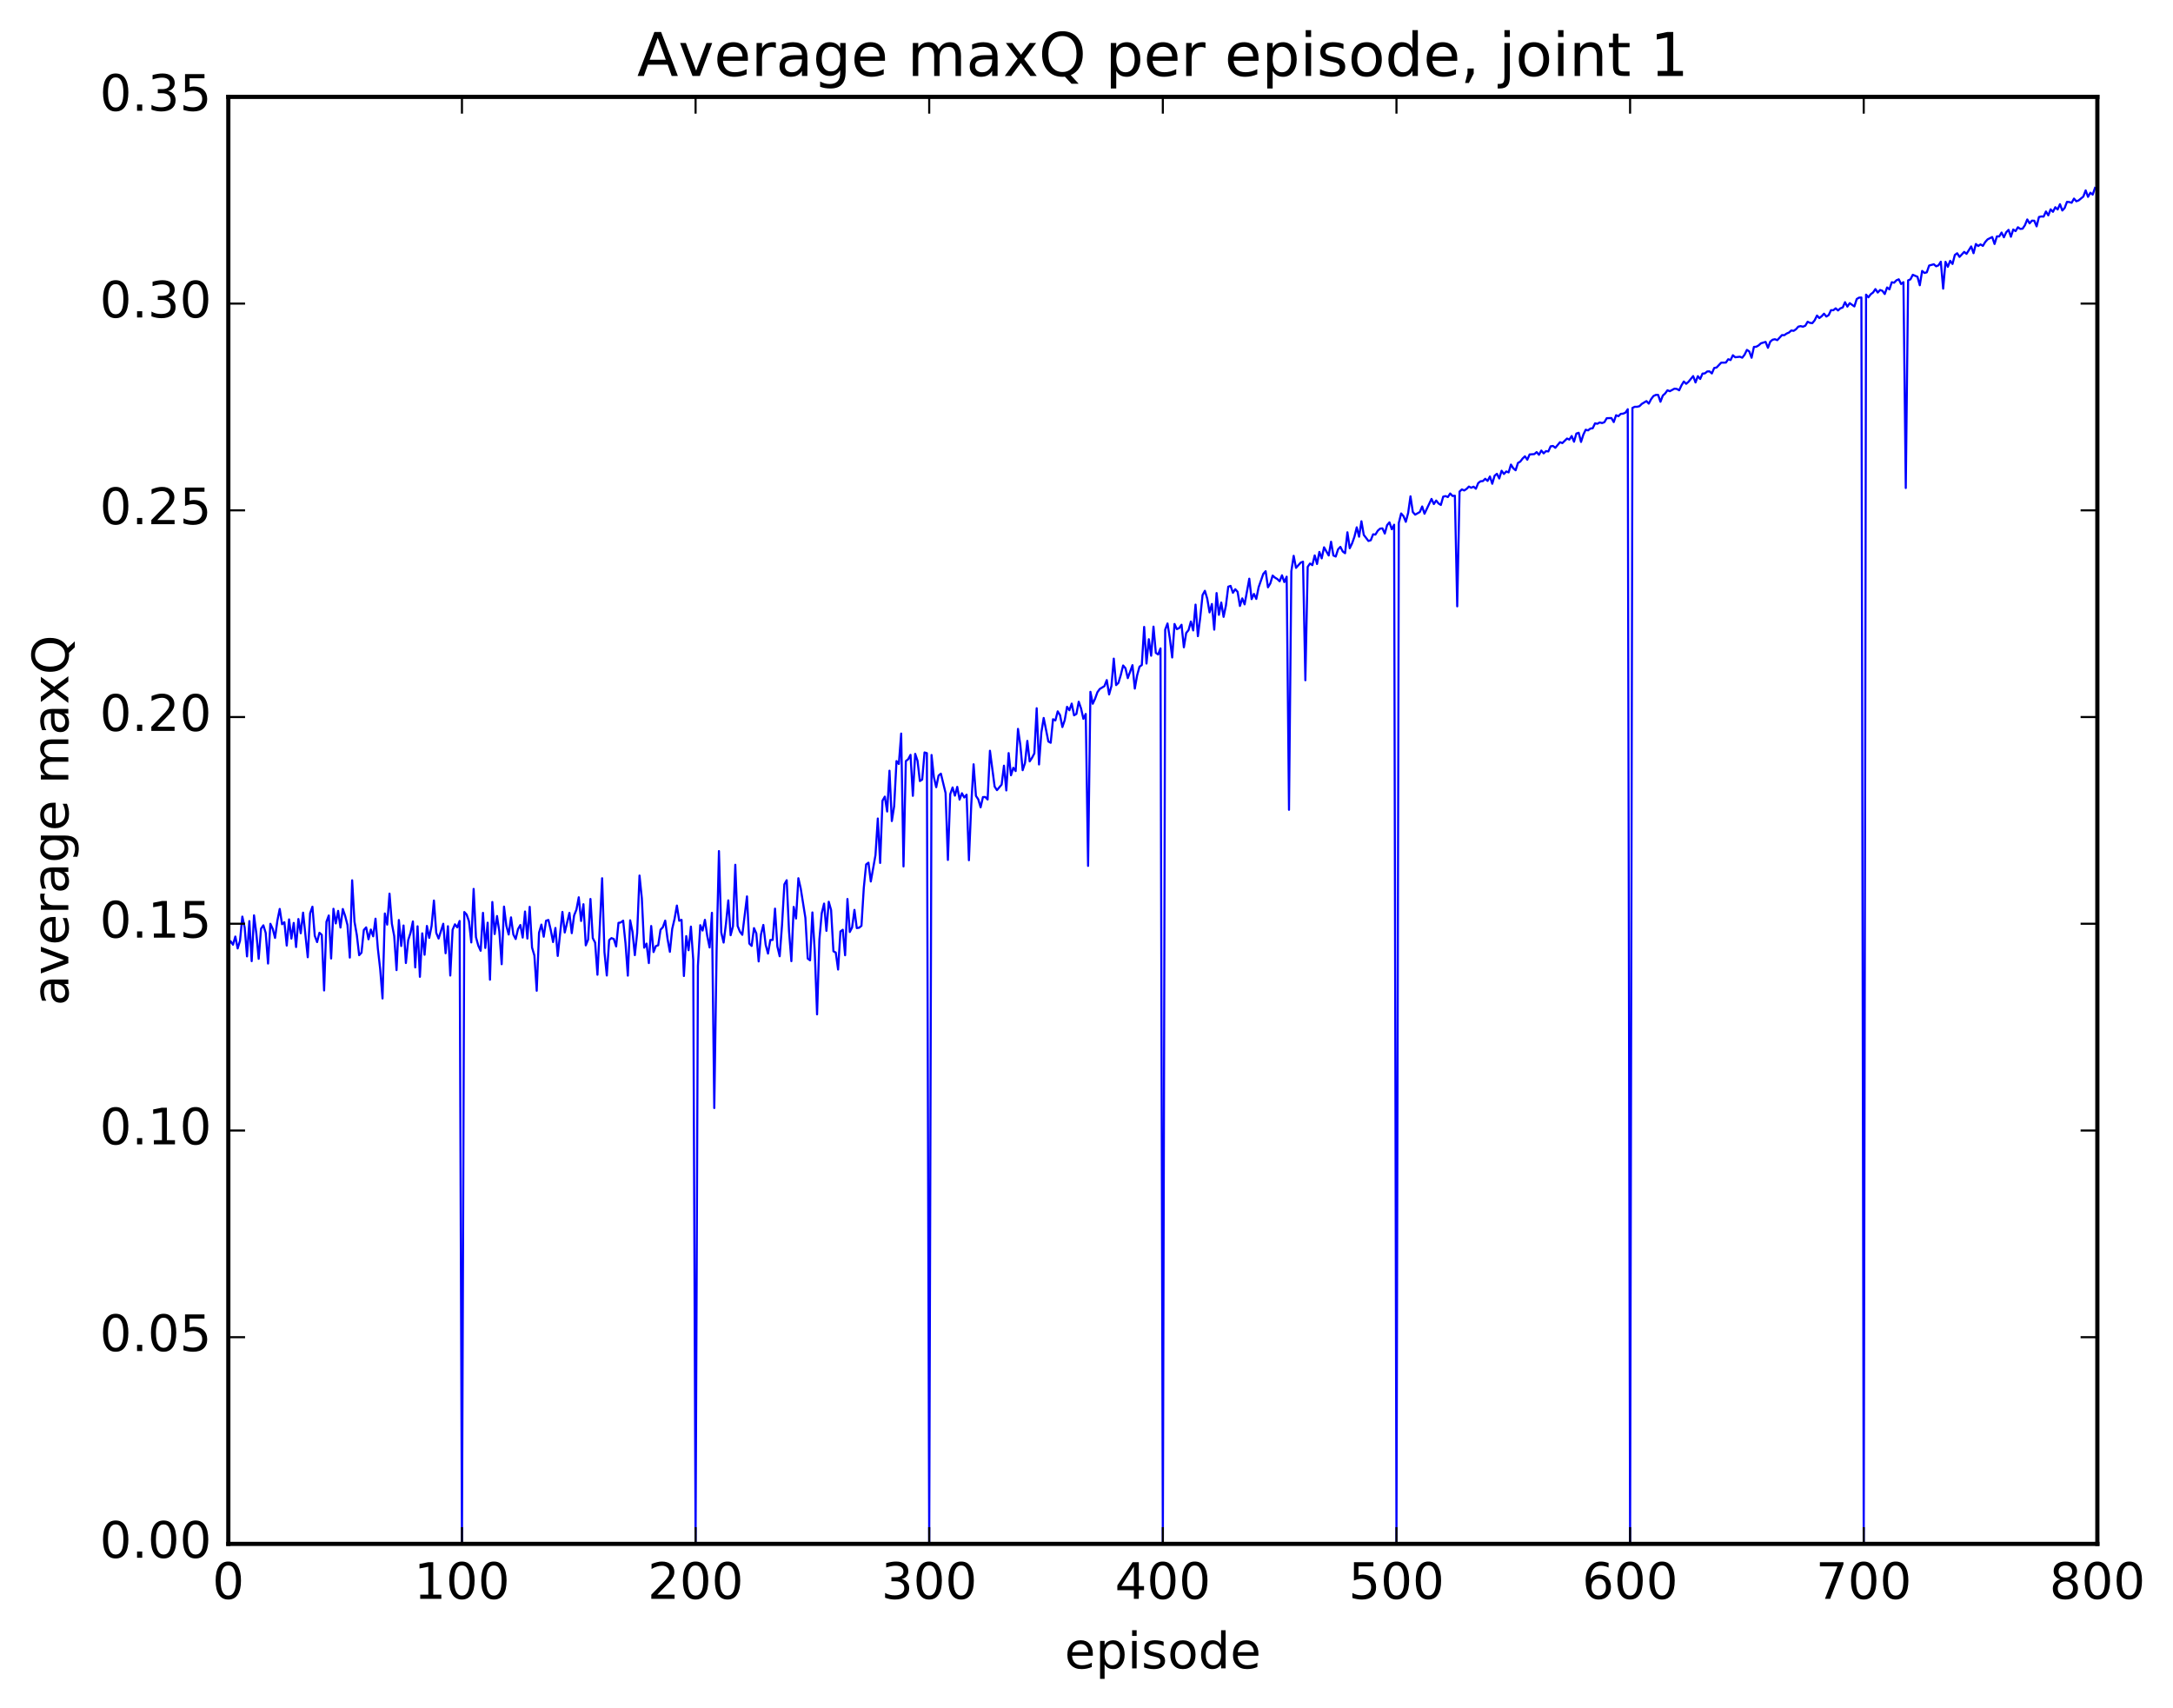 <?xml version="1.0" encoding="utf-8" standalone="no"?>
<!DOCTYPE svg PUBLIC "-//W3C//DTD SVG 1.1//EN"
  "http://www.w3.org/Graphics/SVG/1.1/DTD/svg11.dtd">
<!-- Created with matplotlib (http://matplotlib.org/) -->
<svg height="408pt" version="1.1" viewBox="0 0 519 408" width="519pt" xmlns="http://www.w3.org/2000/svg" xmlns:xlink="http://www.w3.org/1999/xlink">
 <defs>
  <style type="text/css">
*{stroke-linecap:butt;stroke-linejoin:round;stroke-miterlimit:100000;}
  </style>
 </defs>
 <g id="figure_1">
  <g id="patch_1">
   <path d="M 0 408.169 
L 519.585 408.169 
L 519.585 0 
L 0 0 
z
" style="fill:#ffffff;"/>
  </g>
  <g id="axes_1">
   <g id="patch_2">
    <path d="M 54.532 368.742 
L 500.933 368.742 
L 500.933 23.142 
L 54.532 23.142 
z
" style="fill:#ffffff;"/>
   </g>
   <g id="line2d_1">
    <path clip-path="url(#p006b9fa2f7)" d="M 54.532 225.943 
L 55.09 224.801 
L 55.648 225.631 
L 56.206 223.679 
L 56.764 226.524 
L 57.322 224.705 
L 57.88 218.915 
L 58.438 221.514 
L 58.996 228.42 
L 59.554 219.993 
L 60.112 229.559 
L 60.67 218.618 
L 61.228 222.982 
L 61.786 228.997 
L 62.344 221.795 
L 62.903 220.999 
L 63.461 222.813 
L 64.019 230.129 
L 64.576 220.634 
L 65.135 221.844 
L 65.692 224.006 
L 66.251 219.86 
L 66.808 217.087 
L 67.367 220.745 
L 67.924 220.261 
L 68.483 225.836 
L 69.04 219.582 
L 69.599 224.171 
L 70.156 220.424 
L 70.715 226.19 
L 71.272 219.494 
L 71.831 222.898 
L 72.388 217.972 
L 73.504 228.627 
L 74.062 218.129 
L 74.621 216.554 
L 75.178 223.488 
L 75.737 225.006 
L 76.294 222.777 
L 76.853 223.278 
L 77.41 236.555 
L 77.969 220.157 
L 78.526 218.652 
L 79.085 228.926 
L 79.642 217.054 
L 80.201 220.551 
L 80.758 217.545 
L 81.317 221.537 
L 81.874 217.103 
L 82.433 218.743 
L 82.99 220.928 
L 83.549 228.707 
L 84.106 210.243 
L 84.665 220.115 
L 85.222 223.31 
L 85.781 228.135 
L 86.338 227.537 
L 86.897 222.114 
L 87.454 221.492 
L 88.013 224.336 
L 88.57 222.008 
L 89.129 223.625 
L 89.686 219.414 
L 90.245 226.547 
L 90.802 231.448 
L 91.361 238.469 
L 91.918 218.174 
L 92.477 220.838 
L 93.034 213.432 
L 93.593 220.604 
L 94.15 223.548 
L 94.709 231.695 
L 95.266 219.73 
L 95.825 225.944 
L 96.382 221.042 
L 96.941 230.01 
L 97.499 224.524 
L 98.056 222.761 
L 98.615 220.07 
L 99.172 231.059 
L 99.731 221.232 
L 100.288 233.297 
L 100.847 222.92 
L 101.404 228.034 
L 101.963 221.148 
L 102.52 224.001 
L 103.079 221.15 
L 103.636 215.081 
L 104.195 222.803 
L 104.752 224.16 
L 105.868 220.626 
L 106.427 227.672 
L 106.984 221.214 
L 107.543 232.993 
L 108.1 222.057 
L 108.659 220.757 
L 109.216 221.483 
L 109.775 219.959 
L 110.332 368.742 
L 110.891 217.826 
L 111.448 218.426 
L 112.007 220.029 
L 112.564 225.09 
L 113.123 212.306 
L 113.68 223.822 
L 114.239 225.86 
L 114.796 227.076 
L 115.355 218.017 
L 115.912 226.411 
L 116.471 220.372 
L 117.028 233.993 
L 117.587 215.434 
L 118.144 223.086 
L 118.703 218.776 
L 119.26 222.478 
L 119.819 230.29 
L 120.376 216.526 
L 120.934 221.091 
L 121.493 223.194 
L 122.05 219.099 
L 122.609 223.193 
L 123.166 224.275 
L 123.725 221.902 
L 124.282 220.926 
L 124.841 223.925 
L 125.398 217.704 
L 125.957 224.162 
L 126.514 216.584 
L 127.073 226.309 
L 127.63 228.204 
L 128.189 236.628 
L 128.746 222.775 
L 129.304 220.829 
L 129.863 223.723 
L 130.421 219.906 
L 130.978 219.717 
L 131.536 222.09 
L 132.095 224.999 
L 132.653 221.627 
L 133.21 228.313 
L 134.327 217.804 
L 134.885 222.72 
L 136 218.032 
L 136.559 222.876 
L 137.117 218.646 
L 137.674 217.256 
L 138.232 214.304 
L 138.791 219.969 
L 139.349 215.96 
L 139.906 225.787 
L 140.464 224.417 
L 141.023 214.706 
L 141.581 224.061 
L 142.138 225.126 
L 142.696 232.804 
L 143.812 209.757 
L 144.37 227.412 
L 144.929 232.99 
L 145.487 224.532 
L 146.044 224.052 
L 146.602 224.272 
L 147.161 226.043 
L 147.719 220.414 
L 148.276 220.315 
L 148.834 219.885 
L 149.393 225.271 
L 149.951 233.019 
L 150.508 219.8 
L 151.066 222.565 
L 151.625 228.124 
L 152.183 222.809 
L 152.74 209.112 
L 153.298 214.57 
L 153.857 226.344 
L 154.415 225.365 
L 154.972 230.02 
L 155.53 221.163 
L 156.089 227.386 
L 156.647 225.957 
L 157.204 225.766 
L 157.762 222.051 
L 158.321 221.447 
L 158.879 219.876 
L 159.436 224.244 
L 159.994 227.335 
L 160.553 221.84 
L 161.111 219.447 
L 161.668 216.281 
L 162.226 219.917 
L 162.785 219.699 
L 163.343 233.104 
L 163.9 223.577 
L 164.458 226.948 
L 165.017 221.307 
L 165.575 229.266 
L 166.132 368.742 
L 166.69 230.707 
L 167.249 220.968 
L 167.806 222.247 
L 168.364 219.69 
L 168.923 223.563 
L 169.481 226.291 
L 170.038 218.012 
L 170.596 264.64 
L 171.155 226.94 
L 171.713 203.268 
L 172.27 222.727 
L 172.828 225.118 
L 173.387 220.652 
L 173.945 215.04 
L 174.502 223.369 
L 175.06 221.246 
L 175.619 206.538 
L 176.177 221.159 
L 176.734 222.535 
L 177.292 223.269 
L 178.409 214.094 
L 178.966 225.355 
L 179.524 225.92 
L 180.083 221.669 
L 180.641 222.946 
L 181.198 229.626 
L 181.756 223.184 
L 182.315 220.908 
L 182.873 225.637 
L 183.43 227.751 
L 183.988 224.496 
L 184.547 224.488 
L 185.105 217.017 
L 185.662 226.042 
L 186.22 228.391 
L 186.779 220.912 
L 187.337 211.22 
L 187.894 210.228 
L 188.452 222.429 
L 189.011 229.566 
L 189.569 216.599 
L 190.126 219.374 
L 190.685 209.75 
L 191.243 212.174 
L 192.358 219.197 
L 192.917 228.939 
L 193.475 229.365 
L 194.032 217.919 
L 194.59 227.107 
L 195.149 242.272 
L 195.707 224.334 
L 196.264 218.118 
L 196.822 215.806 
L 197.381 222.323 
L 197.939 215.368 
L 198.496 217.342 
L 199.054 227.205 
L 199.613 227.507 
L 200.171 231.564 
L 200.728 222.464 
L 201.286 222.059 
L 201.845 228.152 
L 202.403 214.711 
L 202.96 222.595 
L 203.518 221.509 
L 204.077 217.312 
L 204.635 221.661 
L 205.192 221.575 
L 205.75 221.12 
L 206.309 212.063 
L 206.867 206.454 
L 207.424 206.043 
L 207.982 210.536 
L 209.099 204.246 
L 209.656 195.489 
L 210.214 206.107 
L 210.773 191.227 
L 211.331 190.264 
L 211.888 193.82 
L 212.446 184.07 
L 213.005 196.104 
L 213.562 192.542 
L 214.12 181.773 
L 214.679 182.47 
L 215.237 175.199 
L 215.794 206.937 
L 216.352 181.778 
L 216.911 181.335 
L 217.469 180.286 
L 218.026 190.074 
L 218.584 180.047 
L 219.143 181.698 
L 219.701 186.546 
L 220.258 186.187 
L 220.816 179.71 
L 221.375 179.876 
L 221.933 368.742 
L 222.49 180.318 
L 223.048 185.629 
L 223.607 188.013 
L 224.165 185.245 
L 224.722 184.78 
L 225.839 189.387 
L 226.397 205.384 
L 226.954 189.675 
L 227.512 188.071 
L 228.071 190.03 
L 228.629 187.932 
L 229.186 190.972 
L 229.744 189.451 
L 230.303 190.471 
L 230.861 189.804 
L 231.418 205.452 
L 231.976 192.183 
L 232.535 182.54 
L 233.093 190.084 
L 233.65 190.911 
L 234.208 192.818 
L 234.767 190.369 
L 235.325 190.354 
L 235.882 190.953 
L 236.44 179.306 
L 237.556 187.854 
L 238.114 188.717 
L 239.231 187.391 
L 239.788 182.869 
L 240.346 188.788 
L 240.905 179.864 
L 241.463 185.17 
L 242.02 183.379 
L 242.578 184.156 
L 243.137 174.084 
L 243.695 177.908 
L 244.252 183.954 
L 244.81 182.234 
L 245.369 176.947 
L 245.927 181.848 
L 246.484 181.006 
L 247.042 179.943 
L 247.601 169.151 
L 248.159 182.584 
L 248.716 174.972 
L 249.274 171.473 
L 250.391 177.095 
L 250.948 177.404 
L 251.506 171.775 
L 252.065 172.07 
L 252.623 169.899 
L 253.18 170.8 
L 253.738 173.648 
L 254.297 172.002 
L 254.855 168.809 
L 255.412 169.639 
L 255.97 168.046 
L 256.529 170.849 
L 257.087 170.515 
L 257.644 167.6 
L 258.202 169.219 
L 258.76 171.691 
L 259.318 170.518 
L 259.877 206.806 
L 260.435 165.231 
L 260.993 168.082 
L 261.55 166.88 
L 262.108 165.322 
L 262.666 164.551 
L 263.783 163.869 
L 264.341 162.427 
L 264.899 165.862 
L 265.457 163.845 
L 266.014 157.303 
L 266.572 163.628 
L 267.13 163.089 
L 267.688 161.226 
L 268.247 158.941 
L 268.805 159.59 
L 269.363 161.966 
L 270.478 158.865 
L 271.036 164.465 
L 271.594 161.292 
L 272.152 159.243 
L 272.711 158.836 
L 273.269 149.728 
L 273.827 158.482 
L 274.385 152.664 
L 274.942 156.617 
L 275.5 149.658 
L 276.058 155.927 
L 276.616 156.31 
L 277.175 154.861 
L 277.733 368.742 
L 278.291 150.376 
L 278.849 148.909 
L 279.406 152.487 
L 279.964 157.032 
L 280.522 149.028 
L 281.08 150.261 
L 281.639 150.008 
L 282.197 149.214 
L 282.755 154.601 
L 283.312 151.175 
L 283.87 150.503 
L 284.428 148.448 
L 284.986 150.571 
L 285.545 144.404 
L 286.103 151.941 
L 286.661 147.537 
L 287.219 142.124 
L 287.776 141.104 
L 288.334 142.964 
L 288.892 146.266 
L 289.45 144.253 
L 290.009 150.389 
L 290.567 141.642 
L 291.125 146.846 
L 291.683 143.911 
L 292.24 147.332 
L 292.798 144.631 
L 293.356 140.124 
L 293.914 139.931 
L 294.473 141.586 
L 295.031 140.728 
L 295.589 141.353 
L 296.147 144.724 
L 296.704 142.912 
L 297.262 144.347 
L 298.378 138.212 
L 298.937 143.095 
L 299.495 141.852 
L 300.053 143.044 
L 300.611 140.255 
L 301.726 137.056 
L 302.284 136.425 
L 302.842 140.271 
L 303.401 139.341 
L 303.959 137.466 
L 304.517 137.961 
L 305.075 138.291 
L 305.632 138.836 
L 306.19 137.406 
L 306.748 139.028 
L 307.307 137.734 
L 307.865 193.41 
L 308.423 136.442 
L 308.981 132.747 
L 309.538 135.632 
L 310.654 134.376 
L 311.212 134.156 
L 311.771 162.467 
L 312.329 135.382 
L 312.887 134.59 
L 313.445 134.981 
L 314.002 132.654 
L 314.56 134.702 
L 315.118 131.823 
L 315.676 133.359 
L 316.235 130.716 
L 317.351 132.674 
L 317.909 129.389 
L 318.466 132.667 
L 319.024 132.923 
L 319.582 131.204 
L 320.14 130.608 
L 320.699 131.711 
L 321.257 132.131 
L 321.815 127.13 
L 322.373 130.939 
L 322.93 129.789 
L 323.488 128.211 
L 324.046 125.942 
L 324.604 128.187 
L 325.163 124.497 
L 325.721 127.745 
L 326.837 129.207 
L 327.394 129.03 
L 327.952 127.612 
L 328.51 127.672 
L 329.068 126.755 
L 329.627 126.258 
L 330.185 126.192 
L 330.743 127.427 
L 331.3 125.411 
L 331.858 124.756 
L 332.416 126.404 
L 332.974 125.321 
L 333.533 368.742 
L 334.091 124.897 
L 334.649 122.629 
L 335.207 123.266 
L 335.764 124.627 
L 336.322 122.518 
L 336.88 118.538 
L 337.438 122.294 
L 337.997 122.917 
L 339.113 122.285 
L 339.671 120.963 
L 340.228 122.7 
L 341.902 119.159 
L 342.461 120.386 
L 343.019 119.546 
L 343.577 120.243 
L 344.135 120.6 
L 344.692 118.62 
L 345.25 118.486 
L 345.808 118.712 
L 346.366 117.865 
L 346.925 118.459 
L 347.483 118.395 
L 348.041 144.817 
L 348.599 117.408 
L 349.156 116.885 
L 349.714 117.139 
L 350.272 116.774 
L 350.83 116.207 
L 351.389 116.495 
L 351.947 116.235 
L 352.505 116.727 
L 353.062 115.37 
L 353.62 114.943 
L 354.178 114.9 
L 354.736 114.348 
L 355.295 114.861 
L 355.853 113.805 
L 356.411 115.541 
L 356.969 113.623 
L 357.526 113.16 
L 358.084 114.278 
L 358.642 112.428 
L 359.2 113.203 
L 359.759 112.601 
L 360.317 112.827 
L 360.875 110.958 
L 361.433 111.844 
L 361.99 112.317 
L 362.548 110.57 
L 363.106 110.243 
L 363.664 109.511 
L 364.223 108.983 
L 364.781 109.795 
L 365.339 108.533 
L 366.454 108.459 
L 367.012 107.984 
L 367.57 108.617 
L 368.128 107.605 
L 368.687 108.278 
L 369.245 107.738 
L 369.803 107.826 
L 370.361 106.596 
L 370.918 106.512 
L 371.476 106.952 
L 372.592 105.612 
L 373.151 105.828 
L 374.267 104.743 
L 374.825 104.99 
L 375.382 104.136 
L 375.94 105.5 
L 376.498 103.552 
L 377.057 103.363 
L 377.615 105.551 
L 378.173 103.79 
L 378.731 102.633 
L 379.288 102.797 
L 379.846 102.36 
L 380.404 102.277 
L 380.962 101.113 
L 381.521 101.212 
L 382.079 100.898 
L 382.637 101.046 
L 383.195 100.836 
L 383.752 99.882 
L 384.868 99.847 
L 385.426 100.807 
L 385.985 99.176 
L 386.543 99.403 
L 387.101 98.847 
L 387.659 98.798 
L 388.216 98.564 
L 388.774 97.738 
L 389.332 368.742 
L 389.89 97.421 
L 390.449 97.154 
L 391.007 97.151 
L 391.565 97.016 
L 392.123 96.469 
L 393.238 95.796 
L 393.796 96.398 
L 394.354 95.33 
L 394.913 94.587 
L 395.471 94.319 
L 396.029 94.316 
L 396.587 95.951 
L 397.144 94.489 
L 397.702 93.976 
L 398.26 93.215 
L 398.818 93.435 
L 399.935 92.829 
L 400.493 92.893 
L 401.05 93.217 
L 401.608 92.032 
L 402.166 91.119 
L 402.724 91.67 
L 403.283 91.184 
L 404.399 89.822 
L 404.957 91.344 
L 405.514 89.841 
L 406.072 90.515 
L 406.63 89.229 
L 407.188 89.18 
L 407.747 88.724 
L 408.305 88.692 
L 408.863 89.194 
L 409.421 87.885 
L 409.978 87.782 
L 411.094 86.613 
L 412.211 86.6 
L 412.769 85.799 
L 413.327 86 
L 413.885 84.843 
L 414.442 85.325 
L 415.558 85.2 
L 416.116 85.429 
L 416.675 84.719 
L 417.233 83.568 
L 417.791 83.923 
L 418.349 85.442 
L 418.906 82.855 
L 419.464 82.815 
L 420.022 82.501 
L 420.58 81.995 
L 421.697 81.658 
L 422.255 83.068 
L 422.812 81.593 
L 423.37 81.135 
L 423.928 81.019 
L 424.486 81.244 
L 425.603 80.031 
L 426.161 80.057 
L 426.719 79.666 
L 427.276 79.425 
L 427.834 78.93 
L 428.392 79.02 
L 428.95 78.643 
L 429.509 78.015 
L 430.067 77.891 
L 430.625 78.027 
L 431.183 77.79 
L 431.74 76.845 
L 432.298 77.115 
L 432.856 77.178 
L 433.414 76.5 
L 433.973 75.367 
L 434.531 75.962 
L 435.089 75.531 
L 435.647 74.92 
L 436.204 75.601 
L 436.762 75.261 
L 437.32 74.079 
L 437.878 74.095 
L 438.437 73.642 
L 438.995 74.15 
L 439.553 73.645 
L 440.111 73.447 
L 440.668 72.174 
L 441.226 73.233 
L 441.784 72.405 
L 442.901 73.187 
L 443.459 71.419 
L 444.017 71.086 
L 444.575 71.052 
L 445.132 368.742 
L 445.69 70.371 
L 446.248 71.007 
L 446.807 70.276 
L 447.365 69.86 
L 447.923 69.043 
L 448.481 69.872 
L 449.038 69.262 
L 449.596 69.455 
L 450.154 70.223 
L 450.712 68.658 
L 451.271 69.11 
L 451.829 67.409 
L 452.387 67.523 
L 452.945 66.949 
L 453.502 66.709 
L 454.06 67.833 
L 454.618 67.393 
L 455.176 116.551 
L 455.735 66.961 
L 456.293 66.723 
L 456.851 65.629 
L 457.966 66.104 
L 458.524 68.131 
L 459.082 64.707 
L 459.64 65.19 
L 460.199 65.04 
L 460.757 63.422 
L 461.873 63.116 
L 462.43 63.603 
L 462.988 63.373 
L 463.546 62.509 
L 464.104 68.943 
L 464.663 62.527 
L 465.221 63.721 
L 465.779 62.286 
L 466.337 63.047 
L 466.894 60.897 
L 467.452 60.487 
L 468.01 61.357 
L 469.127 60.162 
L 469.685 60.629 
L 470.8 58.857 
L 471.358 60.472 
L 471.916 58.281 
L 472.474 58.761 
L 473.033 58.366 
L 473.591 58.73 
L 474.149 57.807 
L 474.707 57.175 
L 475.822 56.614 
L 476.38 58.272 
L 476.938 56.455 
L 477.497 56.467 
L 478.055 55.542 
L 478.613 56.672 
L 479.171 55.461 
L 479.728 54.897 
L 480.286 56.546 
L 480.844 54.814 
L 481.402 55.197 
L 481.961 54.275 
L 482.519 54.673 
L 483.077 54.614 
L 483.635 53.784 
L 484.192 52.413 
L 484.75 53.345 
L 485.308 52.7 
L 485.866 52.72 
L 486.425 54.066 
L 486.983 51.827 
L 487.541 51.696 
L 488.099 51.733 
L 488.656 50.51 
L 489.214 51.437 
L 489.772 49.995 
L 490.33 50.593 
L 490.889 49.491 
L 491.447 50.034 
L 492.005 48.765 
L 492.562 50.277 
L 493.12 49.679 
L 493.678 48.211 
L 494.236 48.26 
L 494.795 48.429 
L 495.353 47.43 
L 495.911 48.073 
L 496.469 47.863 
L 497.584 46.949 
L 498.142 45.467 
L 498.7 47.019 
L 499.259 46.026 
L 499.817 46.486 
L 500.375 44.871 
L 500.375 44.871 
" style="fill:none;stroke:#0000ff;stroke-linecap:square;stroke-width:0.5;"/>
   </g>
   <g id="patch_3">
    <path d="M 54.532 368.742 
L 500.933 368.742 
" style="fill:none;stroke:#000000;stroke-linecap:square;stroke-linejoin:miter;"/>
   </g>
   <g id="patch_4">
    <path d="M 500.933 368.742 
L 500.933 23.142 
" style="fill:none;stroke:#000000;stroke-linecap:square;stroke-linejoin:miter;"/>
   </g>
   <g id="patch_5">
    <path d="M 54.532 23.142 
L 500.933 23.142 
" style="fill:none;stroke:#000000;stroke-linecap:square;stroke-linejoin:miter;"/>
   </g>
   <g id="patch_6">
    <path d="M 54.532 368.742 
L 54.532 23.142 
" style="fill:none;stroke:#000000;stroke-linecap:square;stroke-linejoin:miter;"/>
   </g>
   <g id="matplotlib.axis_1">
    <g id="xtick_1">
     <g id="line2d_2">
      <defs>
       <path d="M 0 0 
L 0 -4 
" id="m5840494e50" style="stroke:#000000;stroke-width:0.5;"/>
      </defs>
      <g>
       <use style="stroke:#000000;stroke-width:0.5;" x="54.532" xlink:href="#m5840494e50" y="368.742"/>
      </g>
     </g>
     <g id="line2d_3">
      <defs>
       <path d="M 0 0 
L 0 4 
" id="mffe6a8481c" style="stroke:#000000;stroke-width:0.5;"/>
      </defs>
      <g>
       <use style="stroke:#000000;stroke-width:0.5;" x="54.532" xlink:href="#mffe6a8481c" y="23.142"/>
      </g>
     </g>
     <g id="text_1">
      <!-- 0 -->
      <defs>
       <path d="M 31.781 66.406 
Q 24.172 66.406 20.328 58.906 
Q 16.5 51.422 16.5 36.375 
Q 16.5 21.391 20.328 13.891 
Q 24.172 6.391 31.781 6.391 
Q 39.453 6.391 43.281 13.891 
Q 47.125 21.391 47.125 36.375 
Q 47.125 51.422 43.281 58.906 
Q 39.453 66.406 31.781 66.406 
M 31.781 74.219 
Q 44.047 74.219 50.516 64.516 
Q 56.984 54.828 56.984 36.375 
Q 56.984 17.969 50.516 8.266 
Q 44.047 -1.422 31.781 -1.422 
Q 19.531 -1.422 13.062 8.266 
Q 6.594 17.969 6.594 36.375 
Q 6.594 54.828 13.062 64.516 
Q 19.531 74.219 31.781 74.219 
" id="BitstreamVeraSans-Roman-30"/>
      </defs>
      <g transform="translate(50.715 381.86)scale(0.12 -0.12)">
       <use xlink:href="#BitstreamVeraSans-Roman-30"/>
      </g>
     </g>
    </g>
    <g id="xtick_2">
     <g id="line2d_4">
      <g>
       <use style="stroke:#000000;stroke-width:0.5;" x="110.332" xlink:href="#m5840494e50" y="368.742"/>
      </g>
     </g>
     <g id="line2d_5">
      <g>
       <use style="stroke:#000000;stroke-width:0.5;" x="110.332" xlink:href="#mffe6a8481c" y="23.142"/>
      </g>
     </g>
     <g id="text_2">
      <!-- 100 -->
      <defs>
       <path d="M 12.406 8.297 
L 28.516 8.297 
L 28.516 63.922 
L 10.984 60.406 
L 10.984 69.391 
L 28.422 72.906 
L 38.281 72.906 
L 38.281 8.297 
L 54.391 8.297 
L 54.391 0 
L 12.406 0 
z
" id="BitstreamVeraSans-Roman-31"/>
      </defs>
      <g transform="translate(98.88 381.86)scale(0.12 -0.12)">
       <use xlink:href="#BitstreamVeraSans-Roman-31"/>
       <use x="63.623" xlink:href="#BitstreamVeraSans-Roman-30"/>
       <use x="127.246" xlink:href="#BitstreamVeraSans-Roman-30"/>
      </g>
     </g>
    </g>
    <g id="xtick_3">
     <g id="line2d_6">
      <g>
       <use style="stroke:#000000;stroke-width:0.5;" x="166.132" xlink:href="#m5840494e50" y="368.742"/>
      </g>
     </g>
     <g id="line2d_7">
      <g>
       <use style="stroke:#000000;stroke-width:0.5;" x="166.132" xlink:href="#mffe6a8481c" y="23.142"/>
      </g>
     </g>
     <g id="text_3">
      <!-- 200 -->
      <defs>
       <path d="M 19.188 8.297 
L 53.609 8.297 
L 53.609 0 
L 7.328 0 
L 7.328 8.297 
Q 12.938 14.109 22.625 23.891 
Q 32.328 33.688 34.812 36.531 
Q 39.547 41.844 41.422 45.531 
Q 43.312 49.219 43.312 52.781 
Q 43.312 58.594 39.234 62.25 
Q 35.156 65.922 28.609 65.922 
Q 23.969 65.922 18.812 64.312 
Q 13.672 62.703 7.812 59.422 
L 7.812 69.391 
Q 13.766 71.781 18.938 73 
Q 24.125 74.219 28.422 74.219 
Q 39.75 74.219 46.484 68.547 
Q 53.219 62.891 53.219 53.422 
Q 53.219 48.922 51.531 44.891 
Q 49.859 40.875 45.406 35.406 
Q 44.188 33.984 37.641 27.219 
Q 31.109 20.453 19.188 8.297 
" id="BitstreamVeraSans-Roman-32"/>
      </defs>
      <g transform="translate(154.68 381.86)scale(0.12 -0.12)">
       <use xlink:href="#BitstreamVeraSans-Roman-32"/>
       <use x="63.623" xlink:href="#BitstreamVeraSans-Roman-30"/>
       <use x="127.246" xlink:href="#BitstreamVeraSans-Roman-30"/>
      </g>
     </g>
    </g>
    <g id="xtick_4">
     <g id="line2d_8">
      <g>
       <use style="stroke:#000000;stroke-width:0.5;" x="221.933" xlink:href="#m5840494e50" y="368.742"/>
      </g>
     </g>
     <g id="line2d_9">
      <g>
       <use style="stroke:#000000;stroke-width:0.5;" x="221.933" xlink:href="#mffe6a8481c" y="23.142"/>
      </g>
     </g>
     <g id="text_4">
      <!-- 300 -->
      <defs>
       <path d="M 40.578 39.312 
Q 47.656 37.797 51.625 33 
Q 55.609 28.219 55.609 21.188 
Q 55.609 10.406 48.188 4.484 
Q 40.766 -1.422 27.094 -1.422 
Q 22.516 -1.422 17.656 -0.516 
Q 12.797 0.391 7.625 2.203 
L 7.625 11.719 
Q 11.719 9.328 16.594 8.109 
Q 21.484 6.891 26.812 6.891 
Q 36.078 6.891 40.938 10.547 
Q 45.797 14.203 45.797 21.188 
Q 45.797 27.641 41.281 31.266 
Q 36.766 34.906 28.719 34.906 
L 20.219 34.906 
L 20.219 43.016 
L 29.109 43.016 
Q 36.375 43.016 40.234 45.922 
Q 44.094 48.828 44.094 54.297 
Q 44.094 59.906 40.109 62.906 
Q 36.141 65.922 28.719 65.922 
Q 24.656 65.922 20.016 65.031 
Q 15.375 64.156 9.812 62.312 
L 9.812 71.094 
Q 15.438 72.656 20.344 73.438 
Q 25.25 74.219 29.594 74.219 
Q 40.828 74.219 47.359 69.109 
Q 53.906 64.016 53.906 55.328 
Q 53.906 49.266 50.438 45.094 
Q 46.969 40.922 40.578 39.312 
" id="BitstreamVeraSans-Roman-33"/>
      </defs>
      <g transform="translate(210.48 381.86)scale(0.12 -0.12)">
       <use xlink:href="#BitstreamVeraSans-Roman-33"/>
       <use x="63.623" xlink:href="#BitstreamVeraSans-Roman-30"/>
       <use x="127.246" xlink:href="#BitstreamVeraSans-Roman-30"/>
      </g>
     </g>
    </g>
    <g id="xtick_5">
     <g id="line2d_10">
      <g>
       <use style="stroke:#000000;stroke-width:0.5;" x="277.733" xlink:href="#m5840494e50" y="368.742"/>
      </g>
     </g>
     <g id="line2d_11">
      <g>
       <use style="stroke:#000000;stroke-width:0.5;" x="277.733" xlink:href="#mffe6a8481c" y="23.142"/>
      </g>
     </g>
     <g id="text_5">
      <!-- 400 -->
      <defs>
       <path d="M 37.797 64.312 
L 12.891 25.391 
L 37.797 25.391 
z
M 35.203 72.906 
L 47.609 72.906 
L 47.609 25.391 
L 58.016 25.391 
L 58.016 17.188 
L 47.609 17.188 
L 47.609 0 
L 37.797 0 
L 37.797 17.188 
L 4.891 17.188 
L 4.891 26.703 
z
" id="BitstreamVeraSans-Roman-34"/>
      </defs>
      <g transform="translate(266.28 381.86)scale(0.12 -0.12)">
       <use xlink:href="#BitstreamVeraSans-Roman-34"/>
       <use x="63.623" xlink:href="#BitstreamVeraSans-Roman-30"/>
       <use x="127.246" xlink:href="#BitstreamVeraSans-Roman-30"/>
      </g>
     </g>
    </g>
    <g id="xtick_6">
     <g id="line2d_12">
      <g>
       <use style="stroke:#000000;stroke-width:0.5;" x="333.533" xlink:href="#m5840494e50" y="368.742"/>
      </g>
     </g>
     <g id="line2d_13">
      <g>
       <use style="stroke:#000000;stroke-width:0.5;" x="333.533" xlink:href="#mffe6a8481c" y="23.142"/>
      </g>
     </g>
     <g id="text_6">
      <!-- 500 -->
      <defs>
       <path d="M 10.797 72.906 
L 49.516 72.906 
L 49.516 64.594 
L 19.828 64.594 
L 19.828 46.734 
Q 21.969 47.469 24.109 47.828 
Q 26.266 48.188 28.422 48.188 
Q 40.625 48.188 47.75 41.5 
Q 54.891 34.812 54.891 23.391 
Q 54.891 11.625 47.562 5.094 
Q 40.234 -1.422 26.906 -1.422 
Q 22.312 -1.422 17.547 -0.641 
Q 12.797 0.141 7.719 1.703 
L 7.719 11.625 
Q 12.109 9.234 16.797 8.062 
Q 21.484 6.891 26.703 6.891 
Q 35.156 6.891 40.078 11.328 
Q 45.016 15.766 45.016 23.391 
Q 45.016 31 40.078 35.438 
Q 35.156 39.891 26.703 39.891 
Q 22.75 39.891 18.812 39.016 
Q 14.891 38.141 10.797 36.281 
z
" id="BitstreamVeraSans-Roman-35"/>
      </defs>
      <g transform="translate(322.08 381.86)scale(0.12 -0.12)">
       <use xlink:href="#BitstreamVeraSans-Roman-35"/>
       <use x="63.623" xlink:href="#BitstreamVeraSans-Roman-30"/>
       <use x="127.246" xlink:href="#BitstreamVeraSans-Roman-30"/>
      </g>
     </g>
    </g>
    <g id="xtick_7">
     <g id="line2d_14">
      <g>
       <use style="stroke:#000000;stroke-width:0.5;" x="389.332" xlink:href="#m5840494e50" y="368.742"/>
      </g>
     </g>
     <g id="line2d_15">
      <g>
       <use style="stroke:#000000;stroke-width:0.5;" x="389.332" xlink:href="#mffe6a8481c" y="23.142"/>
      </g>
     </g>
     <g id="text_7">
      <!-- 600 -->
      <defs>
       <path d="M 33.016 40.375 
Q 26.375 40.375 22.484 35.828 
Q 18.609 31.297 18.609 23.391 
Q 18.609 15.531 22.484 10.953 
Q 26.375 6.391 33.016 6.391 
Q 39.656 6.391 43.531 10.953 
Q 47.406 15.531 47.406 23.391 
Q 47.406 31.297 43.531 35.828 
Q 39.656 40.375 33.016 40.375 
M 52.594 71.297 
L 52.594 62.312 
Q 48.875 64.062 45.094 64.984 
Q 41.312 65.922 37.594 65.922 
Q 27.828 65.922 22.672 59.328 
Q 17.531 52.734 16.797 39.406 
Q 19.672 43.656 24.016 45.922 
Q 28.375 48.188 33.594 48.188 
Q 44.578 48.188 50.953 41.516 
Q 57.328 34.859 57.328 23.391 
Q 57.328 12.156 50.688 5.359 
Q 44.047 -1.422 33.016 -1.422 
Q 20.359 -1.422 13.672 8.266 
Q 6.984 17.969 6.984 36.375 
Q 6.984 53.656 15.188 63.938 
Q 23.391 74.219 37.203 74.219 
Q 40.922 74.219 44.703 73.484 
Q 48.484 72.75 52.594 71.297 
" id="BitstreamVeraSans-Roman-36"/>
      </defs>
      <g transform="translate(377.88 381.86)scale(0.12 -0.12)">
       <use xlink:href="#BitstreamVeraSans-Roman-36"/>
       <use x="63.623" xlink:href="#BitstreamVeraSans-Roman-30"/>
       <use x="127.246" xlink:href="#BitstreamVeraSans-Roman-30"/>
      </g>
     </g>
    </g>
    <g id="xtick_8">
     <g id="line2d_16">
      <g>
       <use style="stroke:#000000;stroke-width:0.5;" x="445.132" xlink:href="#m5840494e50" y="368.742"/>
      </g>
     </g>
     <g id="line2d_17">
      <g>
       <use style="stroke:#000000;stroke-width:0.5;" x="445.132" xlink:href="#mffe6a8481c" y="23.142"/>
      </g>
     </g>
     <g id="text_8">
      <!-- 700 -->
      <defs>
       <path d="M 8.203 72.906 
L 55.078 72.906 
L 55.078 68.703 
L 28.609 0 
L 18.312 0 
L 43.219 64.594 
L 8.203 64.594 
z
" id="BitstreamVeraSans-Roman-37"/>
      </defs>
      <g transform="translate(433.68 381.86)scale(0.12 -0.12)">
       <use xlink:href="#BitstreamVeraSans-Roman-37"/>
       <use x="63.623" xlink:href="#BitstreamVeraSans-Roman-30"/>
       <use x="127.246" xlink:href="#BitstreamVeraSans-Roman-30"/>
      </g>
     </g>
    </g>
    <g id="xtick_9">
     <g id="line2d_18">
      <g>
       <use style="stroke:#000000;stroke-width:0.5;" x="500.933" xlink:href="#m5840494e50" y="368.742"/>
      </g>
     </g>
     <g id="line2d_19">
      <g>
       <use style="stroke:#000000;stroke-width:0.5;" x="500.933" xlink:href="#mffe6a8481c" y="23.142"/>
      </g>
     </g>
     <g id="text_9">
      <!-- 800 -->
      <defs>
       <path d="M 31.781 34.625 
Q 24.75 34.625 20.719 30.859 
Q 16.703 27.094 16.703 20.516 
Q 16.703 13.922 20.719 10.156 
Q 24.75 6.391 31.781 6.391 
Q 38.812 6.391 42.859 10.172 
Q 46.922 13.969 46.922 20.516 
Q 46.922 27.094 42.891 30.859 
Q 38.875 34.625 31.781 34.625 
M 21.922 38.812 
Q 15.578 40.375 12.031 44.719 
Q 8.5 49.078 8.5 55.328 
Q 8.5 64.062 14.719 69.141 
Q 20.953 74.219 31.781 74.219 
Q 42.672 74.219 48.875 69.141 
Q 55.078 64.062 55.078 55.328 
Q 55.078 49.078 51.531 44.719 
Q 48 40.375 41.703 38.812 
Q 48.828 37.156 52.797 32.312 
Q 56.781 27.484 56.781 20.516 
Q 56.781 9.906 50.312 4.234 
Q 43.844 -1.422 31.781 -1.422 
Q 19.734 -1.422 13.25 4.234 
Q 6.781 9.906 6.781 20.516 
Q 6.781 27.484 10.781 32.312 
Q 14.797 37.156 21.922 38.812 
M 18.312 54.391 
Q 18.312 48.734 21.844 45.562 
Q 25.391 42.391 31.781 42.391 
Q 38.141 42.391 41.719 45.562 
Q 45.312 48.734 45.312 54.391 
Q 45.312 60.062 41.719 63.234 
Q 38.141 66.406 31.781 66.406 
Q 25.391 66.406 21.844 63.234 
Q 18.312 60.062 18.312 54.391 
" id="BitstreamVeraSans-Roman-38"/>
      </defs>
      <g transform="translate(489.48 381.86)scale(0.12 -0.12)">
       <use xlink:href="#BitstreamVeraSans-Roman-38"/>
       <use x="63.623" xlink:href="#BitstreamVeraSans-Roman-30"/>
       <use x="127.246" xlink:href="#BitstreamVeraSans-Roman-30"/>
      </g>
     </g>
    </g>
    <g id="text_10">
     <!-- episode -->
     <defs>
      <path d="M 30.609 48.391 
Q 23.391 48.391 19.188 42.75 
Q 14.984 37.109 14.984 27.297 
Q 14.984 17.484 19.156 11.844 
Q 23.344 6.203 30.609 6.203 
Q 37.797 6.203 41.984 11.859 
Q 46.188 17.531 46.188 27.297 
Q 46.188 37.016 41.984 42.703 
Q 37.797 48.391 30.609 48.391 
M 30.609 56 
Q 42.328 56 49.016 48.375 
Q 55.719 40.766 55.719 27.297 
Q 55.719 13.875 49.016 6.219 
Q 42.328 -1.422 30.609 -1.422 
Q 18.844 -1.422 12.172 6.219 
Q 5.516 13.875 5.516 27.297 
Q 5.516 40.766 12.172 48.375 
Q 18.844 56 30.609 56 
" id="BitstreamVeraSans-Roman-6f"/>
      <path d="M 18.109 8.203 
L 18.109 -20.797 
L 9.078 -20.797 
L 9.078 54.688 
L 18.109 54.688 
L 18.109 46.391 
Q 20.953 51.266 25.266 53.625 
Q 29.594 56 35.594 56 
Q 45.562 56 51.781 48.094 
Q 58.016 40.188 58.016 27.297 
Q 58.016 14.406 51.781 6.484 
Q 45.562 -1.422 35.594 -1.422 
Q 29.594 -1.422 25.266 0.953 
Q 20.953 3.328 18.109 8.203 
M 48.688 27.297 
Q 48.688 37.203 44.609 42.844 
Q 40.531 48.484 33.406 48.484 
Q 26.266 48.484 22.188 42.844 
Q 18.109 37.203 18.109 27.297 
Q 18.109 17.391 22.188 11.75 
Q 26.266 6.109 33.406 6.109 
Q 40.531 6.109 44.609 11.75 
Q 48.688 17.391 48.688 27.297 
" id="BitstreamVeraSans-Roman-70"/>
      <path d="M 45.406 46.391 
L 45.406 75.984 
L 54.391 75.984 
L 54.391 0 
L 45.406 0 
L 45.406 8.203 
Q 42.578 3.328 38.25 0.953 
Q 33.938 -1.422 27.875 -1.422 
Q 17.969 -1.422 11.734 6.484 
Q 5.516 14.406 5.516 27.297 
Q 5.516 40.188 11.734 48.094 
Q 17.969 56 27.875 56 
Q 33.938 56 38.25 53.625 
Q 42.578 51.266 45.406 46.391 
M 14.797 27.297 
Q 14.797 17.391 18.875 11.75 
Q 22.953 6.109 30.078 6.109 
Q 37.203 6.109 41.297 11.75 
Q 45.406 17.391 45.406 27.297 
Q 45.406 37.203 41.297 42.844 
Q 37.203 48.484 30.078 48.484 
Q 22.953 48.484 18.875 42.844 
Q 14.797 37.203 14.797 27.297 
" id="BitstreamVeraSans-Roman-64"/>
      <path d="M 56.203 29.594 
L 56.203 25.203 
L 14.891 25.203 
Q 15.484 15.922 20.484 11.062 
Q 25.484 6.203 34.422 6.203 
Q 39.594 6.203 44.453 7.469 
Q 49.312 8.734 54.109 11.281 
L 54.109 2.781 
Q 49.266 0.734 44.188 -0.344 
Q 39.109 -1.422 33.891 -1.422 
Q 20.797 -1.422 13.156 6.188 
Q 5.516 13.812 5.516 26.812 
Q 5.516 40.234 12.766 48.109 
Q 20.016 56 32.328 56 
Q 43.359 56 49.781 48.891 
Q 56.203 41.797 56.203 29.594 
M 47.219 32.234 
Q 47.125 39.594 43.094 43.984 
Q 39.062 48.391 32.422 48.391 
Q 24.906 48.391 20.391 44.141 
Q 15.875 39.891 15.188 32.172 
z
" id="BitstreamVeraSans-Roman-65"/>
      <path d="M 9.422 54.688 
L 18.406 54.688 
L 18.406 0 
L 9.422 0 
z
M 9.422 75.984 
L 18.406 75.984 
L 18.406 64.594 
L 9.422 64.594 
z
" id="BitstreamVeraSans-Roman-69"/>
      <path d="M 44.281 53.078 
L 44.281 44.578 
Q 40.484 46.531 36.375 47.5 
Q 32.281 48.484 27.875 48.484 
Q 21.188 48.484 17.844 46.438 
Q 14.5 44.391 14.5 40.281 
Q 14.5 37.156 16.891 35.375 
Q 19.281 33.594 26.516 31.984 
L 29.594 31.297 
Q 39.156 29.25 43.188 25.516 
Q 47.219 21.781 47.219 15.094 
Q 47.219 7.469 41.188 3.016 
Q 35.156 -1.422 24.609 -1.422 
Q 20.219 -1.422 15.453 -0.562 
Q 10.688 0.297 5.422 2 
L 5.422 11.281 
Q 10.406 8.688 15.234 7.391 
Q 20.062 6.109 24.812 6.109 
Q 31.156 6.109 34.562 8.281 
Q 37.984 10.453 37.984 14.406 
Q 37.984 18.062 35.516 20.016 
Q 33.062 21.969 24.703 23.781 
L 21.578 24.516 
Q 13.234 26.266 9.516 29.906 
Q 5.812 33.547 5.812 39.891 
Q 5.812 47.609 11.281 51.797 
Q 16.75 56 26.812 56 
Q 31.781 56 36.172 55.266 
Q 40.578 54.547 44.281 53.078 
" id="BitstreamVeraSans-Roman-73"/>
     </defs>
     <g transform="translate(254.267 398.474)scale(0.12 -0.12)">
      <use xlink:href="#BitstreamVeraSans-Roman-65"/>
      <use x="61.523" xlink:href="#BitstreamVeraSans-Roman-70"/>
      <use x="125.0" xlink:href="#BitstreamVeraSans-Roman-69"/>
      <use x="152.783" xlink:href="#BitstreamVeraSans-Roman-73"/>
      <use x="204.883" xlink:href="#BitstreamVeraSans-Roman-6f"/>
      <use x="266.064" xlink:href="#BitstreamVeraSans-Roman-64"/>
      <use x="329.541" xlink:href="#BitstreamVeraSans-Roman-65"/>
     </g>
    </g>
   </g>
   <g id="matplotlib.axis_2">
    <g id="ytick_1">
     <g id="line2d_20">
      <defs>
       <path d="M 0 0 
L 4 0 
" id="m7072463cb9" style="stroke:#000000;stroke-width:0.5;"/>
      </defs>
      <g>
       <use style="stroke:#000000;stroke-width:0.5;" x="54.532" xlink:href="#m7072463cb9" y="368.742"/>
      </g>
     </g>
     <g id="line2d_21">
      <defs>
       <path d="M 0 0 
L -4 0 
" id="m9a57aa412a" style="stroke:#000000;stroke-width:0.5;"/>
      </defs>
      <g>
       <use style="stroke:#000000;stroke-width:0.5;" x="500.933" xlink:href="#m9a57aa412a" y="368.742"/>
      </g>
     </g>
     <g id="text_11">
      <!-- 0.00 -->
      <defs>
       <path d="M 10.688 12.406 
L 21 12.406 
L 21 0 
L 10.688 0 
z
" id="BitstreamVeraSans-Roman-2e"/>
      </defs>
      <g transform="translate(23.814 372.053)scale(0.12 -0.12)">
       <use xlink:href="#BitstreamVeraSans-Roman-30"/>
       <use x="63.623" xlink:href="#BitstreamVeraSans-Roman-2e"/>
       <use x="95.41" xlink:href="#BitstreamVeraSans-Roman-30"/>
       <use x="159.033" xlink:href="#BitstreamVeraSans-Roman-30"/>
      </g>
     </g>
    </g>
    <g id="ytick_2">
     <g id="line2d_22">
      <g>
       <use style="stroke:#000000;stroke-width:0.5;" x="54.532" xlink:href="#m7072463cb9" y="319.37"/>
      </g>
     </g>
     <g id="line2d_23">
      <g>
       <use style="stroke:#000000;stroke-width:0.5;" x="500.933" xlink:href="#m9a57aa412a" y="319.37"/>
      </g>
     </g>
     <g id="text_12">
      <!-- 0.05 -->
      <g transform="translate(23.814 322.682)scale(0.12 -0.12)">
       <use xlink:href="#BitstreamVeraSans-Roman-30"/>
       <use x="63.623" xlink:href="#BitstreamVeraSans-Roman-2e"/>
       <use x="95.41" xlink:href="#BitstreamVeraSans-Roman-30"/>
       <use x="159.033" xlink:href="#BitstreamVeraSans-Roman-35"/>
      </g>
     </g>
    </g>
    <g id="ytick_3">
     <g id="line2d_24">
      <g>
       <use style="stroke:#000000;stroke-width:0.5;" x="54.532" xlink:href="#m7072463cb9" y="269.999"/>
      </g>
     </g>
     <g id="line2d_25">
      <g>
       <use style="stroke:#000000;stroke-width:0.5;" x="500.933" xlink:href="#m9a57aa412a" y="269.999"/>
      </g>
     </g>
     <g id="text_13">
      <!-- 0.10 -->
      <g transform="translate(23.814 273.31)scale(0.12 -0.12)">
       <use xlink:href="#BitstreamVeraSans-Roman-30"/>
       <use x="63.623" xlink:href="#BitstreamVeraSans-Roman-2e"/>
       <use x="95.41" xlink:href="#BitstreamVeraSans-Roman-31"/>
       <use x="159.033" xlink:href="#BitstreamVeraSans-Roman-30"/>
      </g>
     </g>
    </g>
    <g id="ytick_4">
     <g id="line2d_26">
      <g>
       <use style="stroke:#000000;stroke-width:0.5;" x="54.532" xlink:href="#m7072463cb9" y="220.627"/>
      </g>
     </g>
     <g id="line2d_27">
      <g>
       <use style="stroke:#000000;stroke-width:0.5;" x="500.933" xlink:href="#m9a57aa412a" y="220.627"/>
      </g>
     </g>
     <g id="text_14">
      <!-- 0.15 -->
      <g transform="translate(23.814 223.939)scale(0.12 -0.12)">
       <use xlink:href="#BitstreamVeraSans-Roman-30"/>
       <use x="63.623" xlink:href="#BitstreamVeraSans-Roman-2e"/>
       <use x="95.41" xlink:href="#BitstreamVeraSans-Roman-31"/>
       <use x="159.033" xlink:href="#BitstreamVeraSans-Roman-35"/>
      </g>
     </g>
    </g>
    <g id="ytick_5">
     <g id="line2d_28">
      <g>
       <use style="stroke:#000000;stroke-width:0.5;" x="54.532" xlink:href="#m7072463cb9" y="171.256"/>
      </g>
     </g>
     <g id="line2d_29">
      <g>
       <use style="stroke:#000000;stroke-width:0.5;" x="500.933" xlink:href="#m9a57aa412a" y="171.256"/>
      </g>
     </g>
     <g id="text_15">
      <!-- 0.20 -->
      <g transform="translate(23.814 174.567)scale(0.12 -0.12)">
       <use xlink:href="#BitstreamVeraSans-Roman-30"/>
       <use x="63.623" xlink:href="#BitstreamVeraSans-Roman-2e"/>
       <use x="95.41" xlink:href="#BitstreamVeraSans-Roman-32"/>
       <use x="159.033" xlink:href="#BitstreamVeraSans-Roman-30"/>
      </g>
     </g>
    </g>
    <g id="ytick_6">
     <g id="line2d_30">
      <g>
       <use style="stroke:#000000;stroke-width:0.5;" x="54.532" xlink:href="#m7072463cb9" y="121.885"/>
      </g>
     </g>
     <g id="line2d_31">
      <g>
       <use style="stroke:#000000;stroke-width:0.5;" x="500.933" xlink:href="#m9a57aa412a" y="121.885"/>
      </g>
     </g>
     <g id="text_16">
      <!-- 0.25 -->
      <g transform="translate(23.814 125.196)scale(0.12 -0.12)">
       <use xlink:href="#BitstreamVeraSans-Roman-30"/>
       <use x="63.623" xlink:href="#BitstreamVeraSans-Roman-2e"/>
       <use x="95.41" xlink:href="#BitstreamVeraSans-Roman-32"/>
       <use x="159.033" xlink:href="#BitstreamVeraSans-Roman-35"/>
      </g>
     </g>
    </g>
    <g id="ytick_7">
     <g id="line2d_32">
      <g>
       <use style="stroke:#000000;stroke-width:0.5;" x="54.532" xlink:href="#m7072463cb9" y="72.513"/>
      </g>
     </g>
     <g id="line2d_33">
      <g>
       <use style="stroke:#000000;stroke-width:0.5;" x="500.933" xlink:href="#m9a57aa412a" y="72.513"/>
      </g>
     </g>
     <g id="text_17">
      <!-- 0.30 -->
      <g transform="translate(23.814 75.824)scale(0.12 -0.12)">
       <use xlink:href="#BitstreamVeraSans-Roman-30"/>
       <use x="63.623" xlink:href="#BitstreamVeraSans-Roman-2e"/>
       <use x="95.41" xlink:href="#BitstreamVeraSans-Roman-33"/>
       <use x="159.033" xlink:href="#BitstreamVeraSans-Roman-30"/>
      </g>
     </g>
    </g>
    <g id="ytick_8">
     <g id="line2d_34">
      <g>
       <use style="stroke:#000000;stroke-width:0.5;" x="54.532" xlink:href="#m7072463cb9" y="23.142"/>
      </g>
     </g>
     <g id="line2d_35">
      <g>
       <use style="stroke:#000000;stroke-width:0.5;" x="500.933" xlink:href="#m9a57aa412a" y="23.142"/>
      </g>
     </g>
     <g id="text_18">
      <!-- 0.35 -->
      <g transform="translate(23.814 26.453)scale(0.12 -0.12)">
       <use xlink:href="#BitstreamVeraSans-Roman-30"/>
       <use x="63.623" xlink:href="#BitstreamVeraSans-Roman-2e"/>
       <use x="95.41" xlink:href="#BitstreamVeraSans-Roman-33"/>
       <use x="159.033" xlink:href="#BitstreamVeraSans-Roman-35"/>
      </g>
     </g>
    </g>
    <g id="text_19">
     <!-- average maxQ -->
     <defs>
      <path d="M 45.406 27.984 
Q 45.406 37.75 41.375 43.109 
Q 37.359 48.484 30.078 48.484 
Q 22.859 48.484 18.828 43.109 
Q 14.797 37.75 14.797 27.984 
Q 14.797 18.266 18.828 12.891 
Q 22.859 7.516 30.078 7.516 
Q 37.359 7.516 41.375 12.891 
Q 45.406 18.266 45.406 27.984 
M 54.391 6.781 
Q 54.391 -7.172 48.188 -13.984 
Q 42 -20.797 29.203 -20.797 
Q 24.469 -20.797 20.266 -20.094 
Q 16.062 -19.391 12.109 -17.922 
L 12.109 -9.188 
Q 16.062 -11.328 19.922 -12.344 
Q 23.781 -13.375 27.781 -13.375 
Q 36.625 -13.375 41.016 -8.766 
Q 45.406 -4.156 45.406 5.172 
L 45.406 9.625 
Q 42.625 4.781 38.281 2.391 
Q 33.938 0 27.875 0 
Q 17.828 0 11.672 7.656 
Q 5.516 15.328 5.516 27.984 
Q 5.516 40.672 11.672 48.328 
Q 17.828 56 27.875 56 
Q 33.938 56 38.281 53.609 
Q 42.625 51.219 45.406 46.391 
L 45.406 54.688 
L 54.391 54.688 
z
" id="BitstreamVeraSans-Roman-67"/>
      <path d="M 52 44.188 
Q 55.375 50.25 60.062 53.125 
Q 64.75 56 71.094 56 
Q 79.641 56 84.281 50.016 
Q 88.922 44.047 88.922 33.016 
L 88.922 0 
L 79.891 0 
L 79.891 32.719 
Q 79.891 40.578 77.094 44.375 
Q 74.312 48.188 68.609 48.188 
Q 61.625 48.188 57.562 43.547 
Q 53.516 38.922 53.516 30.906 
L 53.516 0 
L 44.484 0 
L 44.484 32.719 
Q 44.484 40.625 41.703 44.406 
Q 38.922 48.188 33.109 48.188 
Q 26.219 48.188 22.156 43.531 
Q 18.109 38.875 18.109 30.906 
L 18.109 0 
L 9.078 0 
L 9.078 54.688 
L 18.109 54.688 
L 18.109 46.188 
Q 21.188 51.219 25.484 53.609 
Q 29.781 56 35.688 56 
Q 41.656 56 45.828 52.969 
Q 50 49.953 52 44.188 
" id="BitstreamVeraSans-Roman-6d"/>
      <path d="M 39.406 66.219 
Q 28.656 66.219 22.328 58.203 
Q 16.016 50.203 16.016 36.375 
Q 16.016 22.609 22.328 14.594 
Q 28.656 6.594 39.406 6.594 
Q 50.141 6.594 56.422 14.594 
Q 62.703 22.609 62.703 36.375 
Q 62.703 50.203 56.422 58.203 
Q 50.141 66.219 39.406 66.219 
M 53.219 1.312 
L 66.219 -12.891 
L 54.297 -12.891 
L 43.5 -1.219 
Q 41.891 -1.312 41.031 -1.359 
Q 40.188 -1.422 39.406 -1.422 
Q 24.031 -1.422 14.812 8.859 
Q 5.609 19.141 5.609 36.375 
Q 5.609 53.656 14.812 63.938 
Q 24.031 74.219 39.406 74.219 
Q 54.734 74.219 63.906 63.938 
Q 73.094 53.656 73.094 36.375 
Q 73.094 23.688 67.984 14.641 
Q 62.891 5.609 53.219 1.312 
" id="BitstreamVeraSans-Roman-51"/>
      <path d="M 41.109 46.297 
Q 39.594 47.172 37.812 47.578 
Q 36.031 48 33.891 48 
Q 26.266 48 22.188 43.047 
Q 18.109 38.094 18.109 28.812 
L 18.109 0 
L 9.078 0 
L 9.078 54.688 
L 18.109 54.688 
L 18.109 46.188 
Q 20.953 51.172 25.484 53.578 
Q 30.031 56 36.531 56 
Q 37.453 56 38.578 55.875 
Q 39.703 55.766 41.062 55.516 
z
" id="BitstreamVeraSans-Roman-72"/>
      <path d="M 34.281 27.484 
Q 23.391 27.484 19.188 25 
Q 14.984 22.516 14.984 16.5 
Q 14.984 11.719 18.141 8.906 
Q 21.297 6.109 26.703 6.109 
Q 34.188 6.109 38.703 11.406 
Q 43.219 16.703 43.219 25.484 
L 43.219 27.484 
z
M 52.203 31.203 
L 52.203 0 
L 43.219 0 
L 43.219 8.297 
Q 40.141 3.328 35.547 0.953 
Q 30.953 -1.422 24.312 -1.422 
Q 15.922 -1.422 10.953 3.297 
Q 6 8.016 6 15.922 
Q 6 25.141 12.172 29.828 
Q 18.359 34.516 30.609 34.516 
L 43.219 34.516 
L 43.219 35.406 
Q 43.219 41.609 39.141 45 
Q 35.062 48.391 27.688 48.391 
Q 23 48.391 18.547 47.266 
Q 14.109 46.141 10.016 43.891 
L 10.016 52.203 
Q 14.938 54.109 19.578 55.047 
Q 24.219 56 28.609 56 
Q 40.484 56 46.344 49.844 
Q 52.203 43.703 52.203 31.203 
" id="BitstreamVeraSans-Roman-61"/>
      <path id="BitstreamVeraSans-Roman-20"/>
      <path d="M 2.984 54.688 
L 12.5 54.688 
L 29.594 8.797 
L 46.688 54.688 
L 56.203 54.688 
L 35.688 0 
L 23.484 0 
z
" id="BitstreamVeraSans-Roman-76"/>
      <path d="M 54.891 54.688 
L 35.109 28.078 
L 55.906 0 
L 45.312 0 
L 29.391 21.484 
L 13.484 0 
L 2.875 0 
L 24.125 28.609 
L 4.688 54.688 
L 15.281 54.688 
L 29.781 35.203 
L 44.281 54.688 
z
" id="BitstreamVeraSans-Roman-78"/>
     </defs>
     <g transform="translate(16.318 240.209)rotate(-90.0)scale(0.12 -0.12)">
      <use xlink:href="#BitstreamVeraSans-Roman-61"/>
      <use x="61.279" xlink:href="#BitstreamVeraSans-Roman-76"/>
      <use x="120.459" xlink:href="#BitstreamVeraSans-Roman-65"/>
      <use x="181.982" xlink:href="#BitstreamVeraSans-Roman-72"/>
      <use x="223.096" xlink:href="#BitstreamVeraSans-Roman-61"/>
      <use x="284.375" xlink:href="#BitstreamVeraSans-Roman-67"/>
      <use x="347.852" xlink:href="#BitstreamVeraSans-Roman-65"/>
      <use x="409.375" xlink:href="#BitstreamVeraSans-Roman-20"/>
      <use x="441.162" xlink:href="#BitstreamVeraSans-Roman-6d"/>
      <use x="538.574" xlink:href="#BitstreamVeraSans-Roman-61"/>
      <use x="599.854" xlink:href="#BitstreamVeraSans-Roman-78"/>
      <use x="659.033" xlink:href="#BitstreamVeraSans-Roman-51"/>
     </g>
    </g>
   </g>
   <g id="text_20">
    <!-- Average maxQ per episode, joint 1 -->
    <defs>
     <path d="M 18.312 70.219 
L 18.312 54.688 
L 36.812 54.688 
L 36.812 47.703 
L 18.312 47.703 
L 18.312 18.016 
Q 18.312 11.328 20.141 9.422 
Q 21.969 7.516 27.594 7.516 
L 36.812 7.516 
L 36.812 0 
L 27.594 0 
Q 17.188 0 13.234 3.875 
Q 9.281 7.766 9.281 18.016 
L 9.281 47.703 
L 2.688 47.703 
L 2.688 54.688 
L 9.281 54.688 
L 9.281 70.219 
z
" id="BitstreamVeraSans-Roman-74"/>
     <path d="M 11.719 12.406 
L 22.016 12.406 
L 22.016 4 
L 14.016 -11.625 
L 7.719 -11.625 
L 11.719 4 
z
" id="BitstreamVeraSans-Roman-2c"/>
     <path d="M 9.422 54.688 
L 18.406 54.688 
L 18.406 -0.984 
Q 18.406 -11.422 14.422 -16.109 
Q 10.453 -20.797 1.609 -20.797 
L -1.812 -20.797 
L -1.812 -13.188 
L 0.594 -13.188 
Q 5.719 -13.188 7.562 -10.812 
Q 9.422 -8.453 9.422 -0.984 
z
M 9.422 75.984 
L 18.406 75.984 
L 18.406 64.594 
L 9.422 64.594 
z
" id="BitstreamVeraSans-Roman-6a"/>
     <path d="M 34.188 63.188 
L 20.797 26.906 
L 47.609 26.906 
z
M 28.609 72.906 
L 39.797 72.906 
L 67.578 0 
L 57.328 0 
L 50.688 18.703 
L 17.828 18.703 
L 11.188 0 
L 0.781 0 
z
" id="BitstreamVeraSans-Roman-41"/>
     <path d="M 54.891 33.016 
L 54.891 0 
L 45.906 0 
L 45.906 32.719 
Q 45.906 40.484 42.875 44.328 
Q 39.844 48.188 33.797 48.188 
Q 26.516 48.188 22.312 43.547 
Q 18.109 38.922 18.109 30.906 
L 18.109 0 
L 9.078 0 
L 9.078 54.688 
L 18.109 54.688 
L 18.109 46.188 
Q 21.344 51.125 25.703 53.562 
Q 30.078 56 35.797 56 
Q 45.219 56 50.047 50.172 
Q 54.891 44.344 54.891 33.016 
" id="BitstreamVeraSans-Roman-6e"/>
    </defs>
    <g transform="translate(152.171 18.142)scale(0.144 -0.144)">
     <use xlink:href="#BitstreamVeraSans-Roman-41"/>
     <use x="68.33" xlink:href="#BitstreamVeraSans-Roman-76"/>
     <use x="127.51" xlink:href="#BitstreamVeraSans-Roman-65"/>
     <use x="189.033" xlink:href="#BitstreamVeraSans-Roman-72"/>
     <use x="230.146" xlink:href="#BitstreamVeraSans-Roman-61"/>
     <use x="291.426" xlink:href="#BitstreamVeraSans-Roman-67"/>
     <use x="354.902" xlink:href="#BitstreamVeraSans-Roman-65"/>
     <use x="416.426" xlink:href="#BitstreamVeraSans-Roman-20"/>
     <use x="448.213" xlink:href="#BitstreamVeraSans-Roman-6d"/>
     <use x="545.625" xlink:href="#BitstreamVeraSans-Roman-61"/>
     <use x="606.904" xlink:href="#BitstreamVeraSans-Roman-78"/>
     <use x="666.084" xlink:href="#BitstreamVeraSans-Roman-51"/>
     <use x="744.795" xlink:href="#BitstreamVeraSans-Roman-20"/>
     <use x="776.582" xlink:href="#BitstreamVeraSans-Roman-70"/>
     <use x="840.059" xlink:href="#BitstreamVeraSans-Roman-65"/>
     <use x="901.582" xlink:href="#BitstreamVeraSans-Roman-72"/>
     <use x="942.695" xlink:href="#BitstreamVeraSans-Roman-20"/>
     <use x="974.482" xlink:href="#BitstreamVeraSans-Roman-65"/>
     <use x="1036.006" xlink:href="#BitstreamVeraSans-Roman-70"/>
     <use x="1099.482" xlink:href="#BitstreamVeraSans-Roman-69"/>
     <use x="1127.266" xlink:href="#BitstreamVeraSans-Roman-73"/>
     <use x="1179.365" xlink:href="#BitstreamVeraSans-Roman-6f"/>
     <use x="1240.547" xlink:href="#BitstreamVeraSans-Roman-64"/>
     <use x="1304.023" xlink:href="#BitstreamVeraSans-Roman-65"/>
     <use x="1365.547" xlink:href="#BitstreamVeraSans-Roman-2c"/>
     <use x="1397.334" xlink:href="#BitstreamVeraSans-Roman-20"/>
     <use x="1429.121" xlink:href="#BitstreamVeraSans-Roman-6a"/>
     <use x="1456.904" xlink:href="#BitstreamVeraSans-Roman-6f"/>
     <use x="1518.086" xlink:href="#BitstreamVeraSans-Roman-69"/>
     <use x="1545.869" xlink:href="#BitstreamVeraSans-Roman-6e"/>
     <use x="1609.248" xlink:href="#BitstreamVeraSans-Roman-74"/>
     <use x="1648.457" xlink:href="#BitstreamVeraSans-Roman-20"/>
     <use x="1680.244" xlink:href="#BitstreamVeraSans-Roman-31"/>
    </g>
   </g>
  </g>
 </g>
 <defs>
  <clipPath id="p006b9fa2f7">
   <rect height="345.6" width="446.4" x="54.532" y="23.142"/>
  </clipPath>
 </defs>
</svg>
